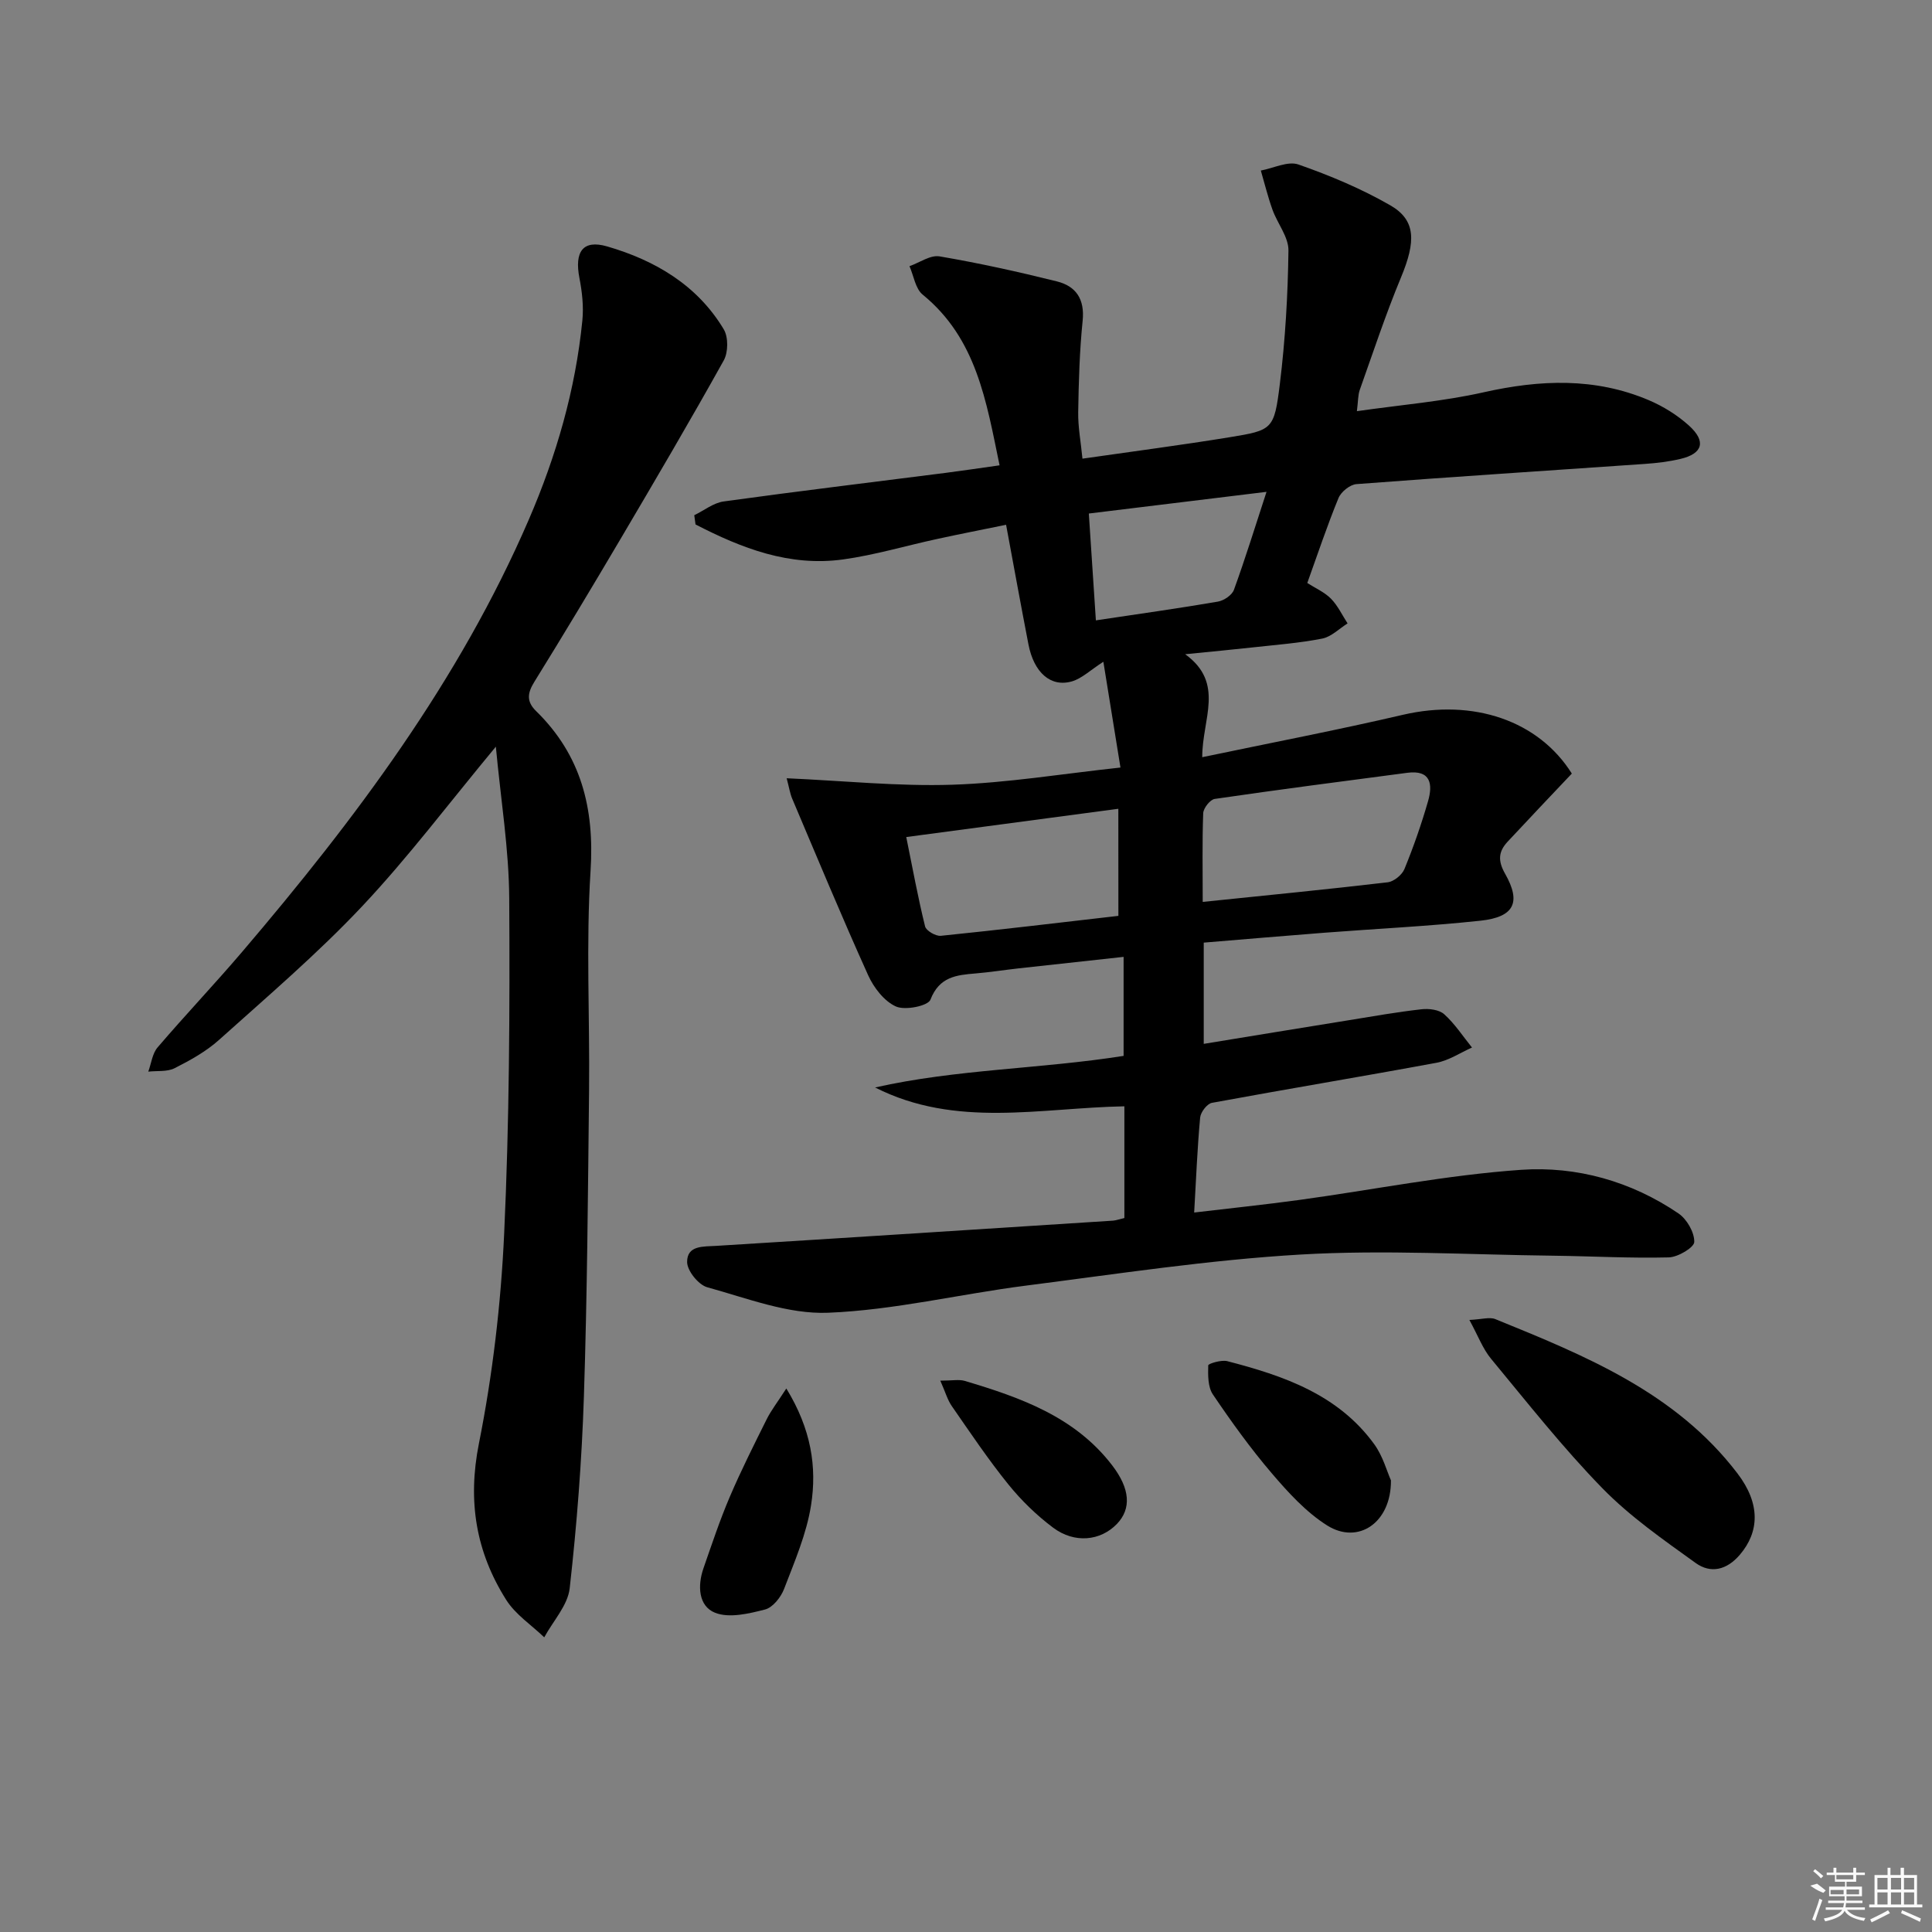 <svg enable-background="new 0 0 400 400" viewBox="0 0 400 400" xmlns="http://www.w3.org/2000/svg"><rect x="0" y="0" width="400" height="400" fill="#808080" stroke="none"/><path d="m232.79 252.18c0-7.85 0-15.31 0-23.13-17.4.32-34.9 4.58-51.61-3.9 16.83-3.8 34.13-3.81 51.45-6.54 0-6.58 0-13.3 0-20.5-7.34.8-14.54 1.58-21.74 2.38-2.97.33-5.92.8-8.9 1.05-3.98.33-7.52.68-9.35 5.43-.5 1.3-5.24 2.27-7.15 1.41-2.43-1.09-4.59-3.9-5.75-6.47-5.46-12.09-10.55-24.35-15.73-36.57-.44-1.03-.6-2.17-1.14-4.21 11.78.52 23.06 1.7 34.28 1.34 11.4-.37 22.75-2.26 34.83-3.56-1.2-7.45-2.34-14.49-3.54-21.9-2.71 1.74-4.45 3.46-6.5 4.06-4.41 1.28-7.88-1.83-9.01-7.65-1.54-7.96-2.99-15.93-4.63-24.77-5 1.02-9.65 1.93-14.28 2.94-6.48 1.4-12.88 3.32-19.43 4.23-11.15 1.55-21.06-2.32-30.59-7.24-.09-.64-.17-1.28-.26-1.91 2.03-.98 3.97-2.56 6.09-2.85 15.3-2.12 30.65-3.96 45.97-5.92 3.58-.46 7.15-1 11.15-1.56-2.75-13.26-4.76-26.24-15.92-35.34-1.51-1.23-1.85-3.89-2.73-5.89 2.08-.73 4.32-2.36 6.23-2.03 8.16 1.39 16.26 3.18 24.29 5.18 3.95.98 5.79 3.68 5.33 8.15-.64 6.28-.82 12.61-.92 18.92-.05 3.09.55 6.19.88 9.63 10.5-1.51 20.5-2.81 30.44-4.43 8.9-1.46 9.26-1.57 10.42-10.97 1.13-9.17 1.67-18.45 1.79-27.68.04-2.81-2.28-5.6-3.31-8.47-.95-2.65-1.62-5.4-2.41-8.1 2.62-.48 5.61-2.02 7.79-1.25 6.53 2.28 13.01 5 19 8.44 5.35 3.07 5.33 7.49 2.23 14.94-3.17 7.63-5.77 15.51-8.54 23.3-.37 1.05-.32 2.26-.59 4.39 9.05-1.3 17.78-2.01 26.24-3.91 11.67-2.62 23.04-3.1 34.19 1.63 2.99 1.27 5.92 3.09 8.32 5.26 3.62 3.27 2.86 5.81-1.75 6.9-2.41.57-4.91.87-7.39 1.04-19.9 1.39-39.8 2.66-59.69 4.18-1.35.1-3.2 1.59-3.73 2.89-2.33 5.66-4.27 11.49-6.46 17.58 1.73 1.11 3.6 1.92 4.91 3.26 1.41 1.44 2.31 3.38 3.43 5.11-1.74 1.09-3.36 2.77-5.24 3.14-4.71.93-9.54 1.29-14.33 1.82-4.12.46-8.26.84-14.05 1.42 8.28 6 3.5 13.41 3.53 21.32 14.36-3.01 28-5.62 41.51-8.77 14.64-3.41 28.14 1.21 35.01 12.16-4.52 4.78-8.94 9.42-13.31 14.12-1.87 2.02-2.05 3.9-.51 6.61 3.39 5.96 1.88 8.98-5.09 9.73-10.74 1.15-21.54 1.66-32.31 2.49-8.26.64-16.5 1.35-24.99 2.05v20.96c10.1-1.65 19.99-3.28 29.88-4.87 5.06-.82 10.11-1.72 15.2-2.29 1.55-.18 3.66.08 4.71 1.03 2.2 1.98 3.87 4.56 5.75 6.89-2.43 1.08-4.77 2.67-7.32 3.15-15.49 2.87-31.03 5.44-46.52 8.3-1 .18-2.33 1.92-2.44 3.03-.58 6.26-.83 12.56-1.24 19.68 7.48-.89 14.65-1.63 21.8-2.61 15.3-2.1 30.51-5.16 45.88-6.23 11.5-.8 22.8 2.37 32.59 9.03 1.74 1.18 3.31 3.92 3.27 5.9-.02 1.15-3.38 3.15-5.28 3.2-7.94.2-15.9-.25-23.85-.35-17.47-.2-34.99-1.26-52.4-.24-19.02 1.11-37.96 4.02-56.89 6.44-13.66 1.75-27.21 5.06-40.9 5.61-8.28.34-16.79-3.01-25.04-5.28-1.81-.5-4.16-3.42-4.16-5.23-.01-3.49 3.37-3.17 6.09-3.34 27.37-1.69 54.74-3.46 82.11-5.22.7-.07 1.33-.31 2.33-.54zm16.22-65.45c13.26-1.37 25.79-2.59 38.29-4.06 1.28-.15 2.98-1.53 3.48-2.76 1.88-4.59 3.52-9.29 4.89-14.06.99-3.45.59-6.5-4.31-5.85-13.3 1.75-26.6 3.47-39.87 5.41-.95.14-2.33 1.9-2.38 2.95-.22 5.95-.1 11.91-.1 18.37zm-17.47-19.28c-14.7 1.96-29.09 3.87-43.91 5.85 1.33 6.54 2.43 12.57 3.9 18.51.22.89 2.2 2.04 3.25 1.94 12.19-1.24 24.35-2.7 36.77-4.13-.01-7.4-.01-14.47-.01-22.17zm-4.65-39.01c8.91-1.34 17.1-2.48 25.25-3.88 1.25-.21 2.93-1.34 3.33-2.44 2.35-6.46 4.38-13.04 6.75-20.29-12.72 1.55-24.65 3.01-36.79 4.49.49 7.56.95 14.49 1.46 22.12z"/><path d="m102.66 154.59c-9.82 11.83-18.22 23.01-27.75 33.12-9.22 9.78-19.52 18.57-29.54 27.57-2.68 2.41-5.98 4.24-9.22 5.88-1.54.78-3.61.5-5.45.71.62-1.69.83-3.74 1.93-5.02 5.73-6.7 11.81-13.1 17.53-19.81 23.38-27.43 44.92-56.1 59.33-89.48 5.69-13.19 9.66-26.87 11.08-41.2.29-2.9-.05-5.94-.61-8.82-1.04-5.39.68-7.99 5.75-6.52 9.91 2.88 18.66 8.01 24.14 17.17.96 1.61.93 4.74 0 6.42-6.94 12.47-14.18 24.78-21.43 37.07-5.83 9.88-11.74 19.72-17.78 29.47-1.44 2.33-1.7 4.06.36 6.08 9.32 9.11 12.1 20.11 11.27 33.05-.96 15.1-.15 30.3-.31 45.46-.23 21.13-.38 42.27-1.07 63.39-.43 13.26-1.46 26.52-2.94 39.7-.4 3.54-3.44 6.78-5.27 10.16-2.67-2.56-5.96-4.72-7.88-7.76-6.26-9.91-8.02-20.42-5.65-32.34 2.84-14.27 4.56-28.9 5.23-43.44 1.07-23.09 1.19-46.24 1.05-69.37-.05-10.22-1.74-20.43-2.77-31.49z"/><path d="m304.22 273.28c2.6-.12 4.19-.65 5.37-.17 18.65 7.58 37.36 15.2 50.13 31.94 4.81 6.3 4.53 12.11.51 16.83-2.74 3.22-6.07 3.94-9.15 1.73-6.7-4.82-13.6-9.62-19.33-15.49-8.22-8.43-15.54-17.74-23.06-26.82-1.7-2.06-2.66-4.71-4.47-8.02z"/><path d="m287.98 306.49c.07 8.79-6.8 13.38-13.22 9.33-4.37-2.76-8.06-6.82-11.46-10.8-4.4-5.15-8.39-10.7-12.19-16.32-1.05-1.56-1.01-4-.96-6.02.01-.35 2.71-1.18 3.93-.87 11.67 3.02 22.97 6.9 30.45 17.21 1.79 2.47 2.62 5.62 3.45 7.47z"/><path d="m162.8 287.47c5.17 8.44 6.36 16.29 5.12 24.17-.93 5.93-3.41 11.65-5.58 17.32-.66 1.73-2.34 3.86-3.95 4.27-3.35.86-7.41 1.84-10.35.67-3.44-1.37-3.65-5.59-2.4-9.19 1.73-4.97 3.39-9.98 5.46-14.82 2.33-5.46 5.01-10.78 7.66-16.1.91-1.81 2.19-3.45 4.04-6.32z"/><path d="m194.68 285.85c2.5 0 3.88-.3 5.06.05 11.53 3.44 22.8 7.4 30.53 17.49 3.7 4.83 4.02 8.96.96 12.14-3.38 3.49-8.73 4.09-13.19.76-3.42-2.56-6.59-5.64-9.28-8.97-4.17-5.16-7.88-10.7-11.67-16.16-.91-1.29-1.34-2.89-2.41-5.31z"/><g fill="#fafafa"><path d="m374.8 390.4 1.4-.4c.7.5 1.3 1 1.8 1.4l-.5.5c-1.5-.6-2.1-1.1-2.7-1.5zm1 7.3-.6-.3c.5-1.4 1.1-2.8 1.5-4.3.2.1.4.2.6.3-.5 1.3-1 2.8-1.5 4.3zm-.4-10.3.4-.4c.4.3 1 .8 1.7 1.4l-.5.5c-.4-.5-1-1-1.6-1.5zm2.5.3h1.7v-1h.6v1h3.5v-1h.6v1h1.8v.5h-1.8v1.4h-2v1h3.2v2h-3.2v.9h3.3v.5h-3.4c0 .3-.1.6-.1.9h4v.5h-3.7c.7.9 1.9 1.5 3.8 1.7-.1.2-.2.4-.3.6-2.1-.4-3.5-1.1-4-2.1-.4 1-1.8 1.7-4 2.2-.1-.2-.2-.4-.3-.6 2.1-.4 3.4-1 3.8-1.8h-3.4v-.5h3.6c.1-.3.1-.6.2-.9h-3.3v-.5h3.4c0-.3 0-.6 0-.9h-3.2v-2h3.3v-1h-2.1v-1.4h-1.7v-.5zm1.1 3.5v1h2.7c0-.3 0-.4 0-.4 0-.1 0-.2 0-.2 0-.1 0-.2 0-.3h-2.7zm1.2-3v.9h3.5v-.9zm4.7 3h-2.6v.6.4h2.6z"/><path d="m393.6 386.7h.6v1.5h2.7v6.1h1.1v.6h-11v-.6h1.1v-6.1h2.7v-1.5h.6v1.5h2.1v-1.5zm-2.7 8.8.4.6c-1.2.6-2.5 1.3-3.8 1.9-.1-.2-.2-.4-.3-.6 1.2-.6 2.5-1.2 3.7-1.9zm-2.2-6.7v2.4h2.1v-2.4zm0 3v2.5h2.1v-2.5zm2.8-3v2.4h2.1v-2.4zm0 3v2.5h2.1v-2.5zm6 6.1c-1.4-.7-2.7-1.3-3.9-1.8l.2-.6c1.5.6 2.7 1.2 3.9 1.7zm-1.2-9.1h-2.1v2.4h2.1zm-2.1 3v2.5h2.1v-2.5z"/></g></svg>